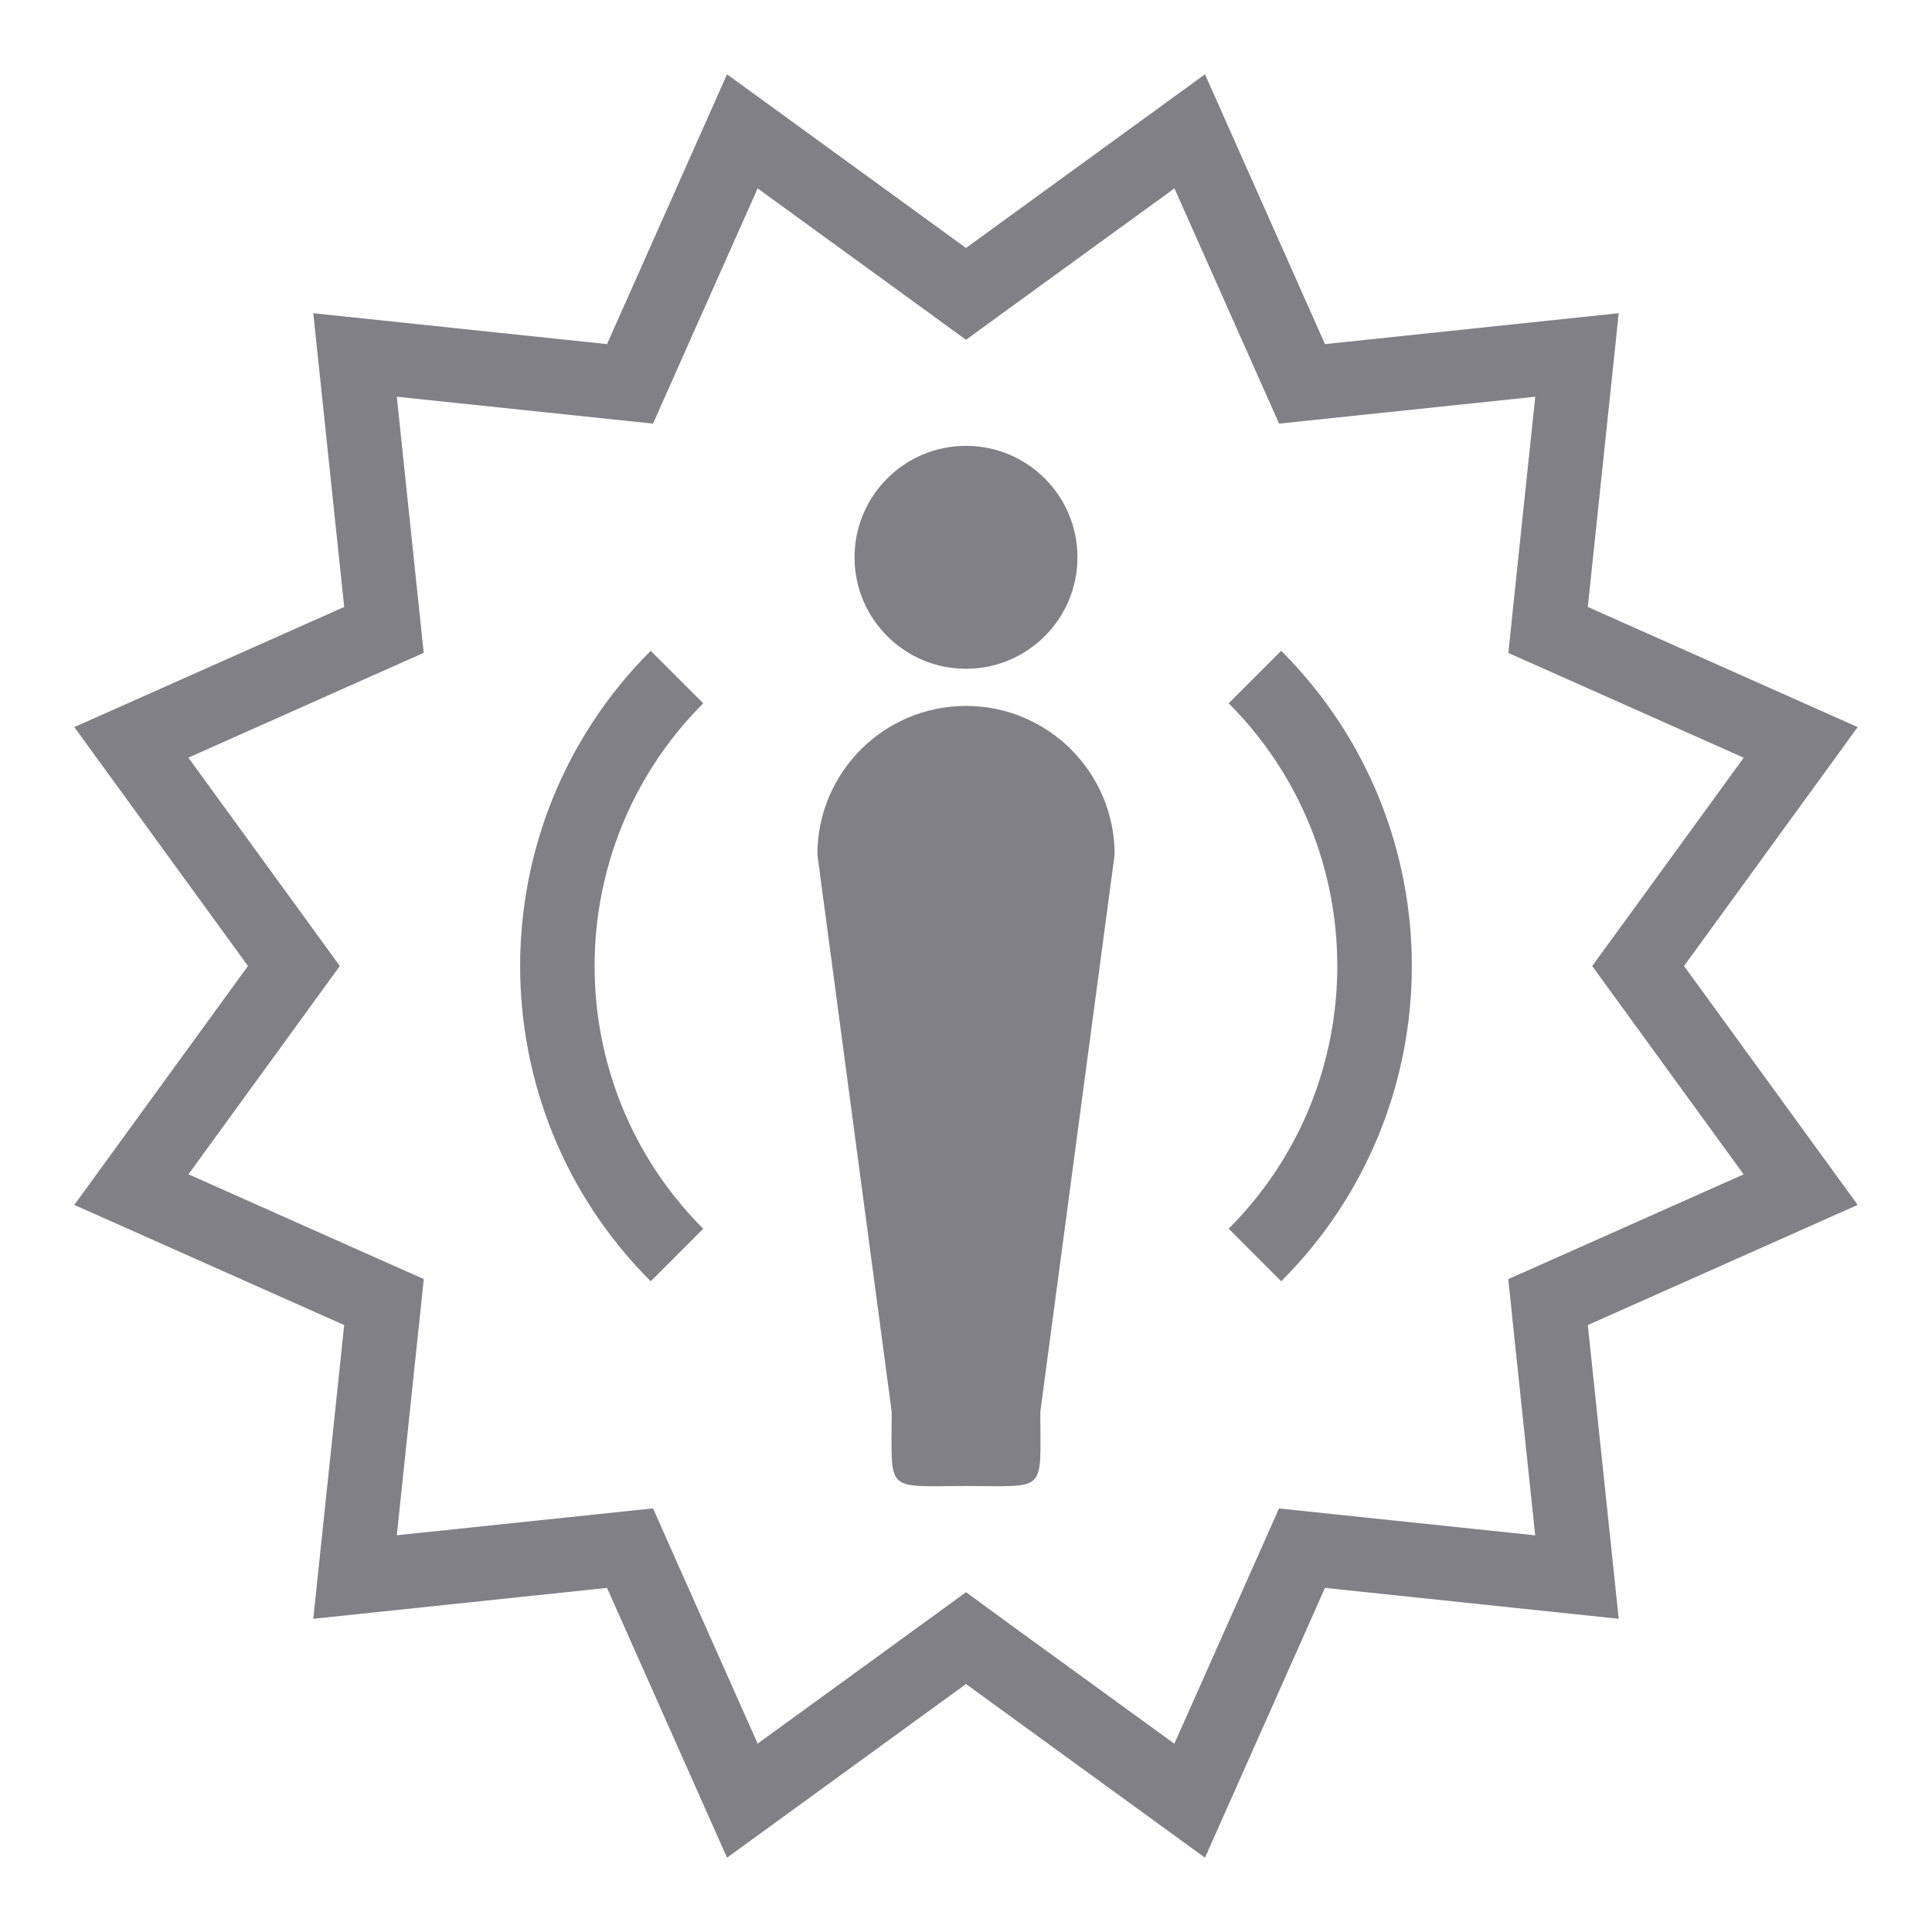 <?xml version="1.0" encoding="utf-8"?>
<!-- Generator: Adobe Illustrator 16.0.0, SVG Export Plug-In . SVG Version: 6.00 Build 0)  -->
<!DOCTYPE svg PUBLIC "-//W3C//DTD SVG 1.0//EN" "http://www.w3.org/TR/2001/REC-SVG-20010904/DTD/svg10.dtd">
<svg version="1.0" id="Layer_1" xmlns="http://www.w3.org/2000/svg" xmlns:xlink="http://www.w3.org/1999/xlink" x="0px" y="0px"
	 width="26px" height="26px" viewBox="0 0 26 26" enable-background="new 0 0 26 26" xml:space="preserve">
<g>
	<path fill="#808086" d="M15.805,2.535l1.113,2.502l0.295,0.664l0.723-0.076l2.725-0.286l-0.287,2.725l-0.075,0.723l0.663,0.295
		l2.504,1.115l-1.611,2.216L21.427,13l0.427,0.588l1.611,2.216l-2.504,1.115l-0.663,0.295l0.075,0.723l0.287,2.725l-2.725-0.286
		l-0.723-0.076l-0.295,0.664l-1.113,2.502l-2.217-1.61L13,21.427l-0.588,0.428l-2.216,1.61l-1.113-2.502l-0.295-0.664l-0.723,0.076
		L5.34,20.661l0.287-2.725l0.076-0.723l-0.664-0.295l-2.503-1.115l1.611-2.216L4.573,13l-0.427-0.588l-1.611-2.216l2.503-1.115
		l0.664-0.295L5.626,8.063L5.34,5.339l2.725,0.286l0.723,0.076l0.295-0.664l1.113-2.502l2.216,1.61L13,4.573l0.588-0.428
		L15.805,2.535 M16.216,1L13,3.337L9.784,1L8.169,4.631L4.216,4.215l0.416,3.953L1,9.785L3.337,13L1,16.215l3.632,1.617
		l-0.416,3.953l3.953-0.416L9.784,25L13,22.663L16.216,25l1.615-3.631l3.953,0.416l-0.416-3.953L25,16.215L22.663,13L25,9.785
		l-3.632-1.617l0.416-3.953l-3.953,0.416L16.216,1L16.216,1z"/>
	<g>
		<path fill="#808086" d="M9.464,16.536L9.464,16.536c-1.95-1.95-1.949-5.122,0-7.071L8.757,8.758c-2.343,2.343-2.343,6.143,0,8.485
			l0,0L9.464,16.536z"/>
		<path fill="#808086" d="M16.535,9.465c1.949,1.949,1.949,5.121,0,7.07l0.707,0.708c2.344-2.343,2.344-6.142,0-8.485L16.535,9.465z
			"/>
	</g>
	<path fill="#808086" d="M13,19.998c-1.104,0-1,0.106-1-0.998l-1-7.5c0-1.105,0.896-2,2-2s2,0.895,2,2L14,19
		C14,20.104,14.104,19.998,13,19.998z"/>
	<circle fill="#808086" cx="13" cy="7.5" r="1.5"/>
</g>
</svg>
